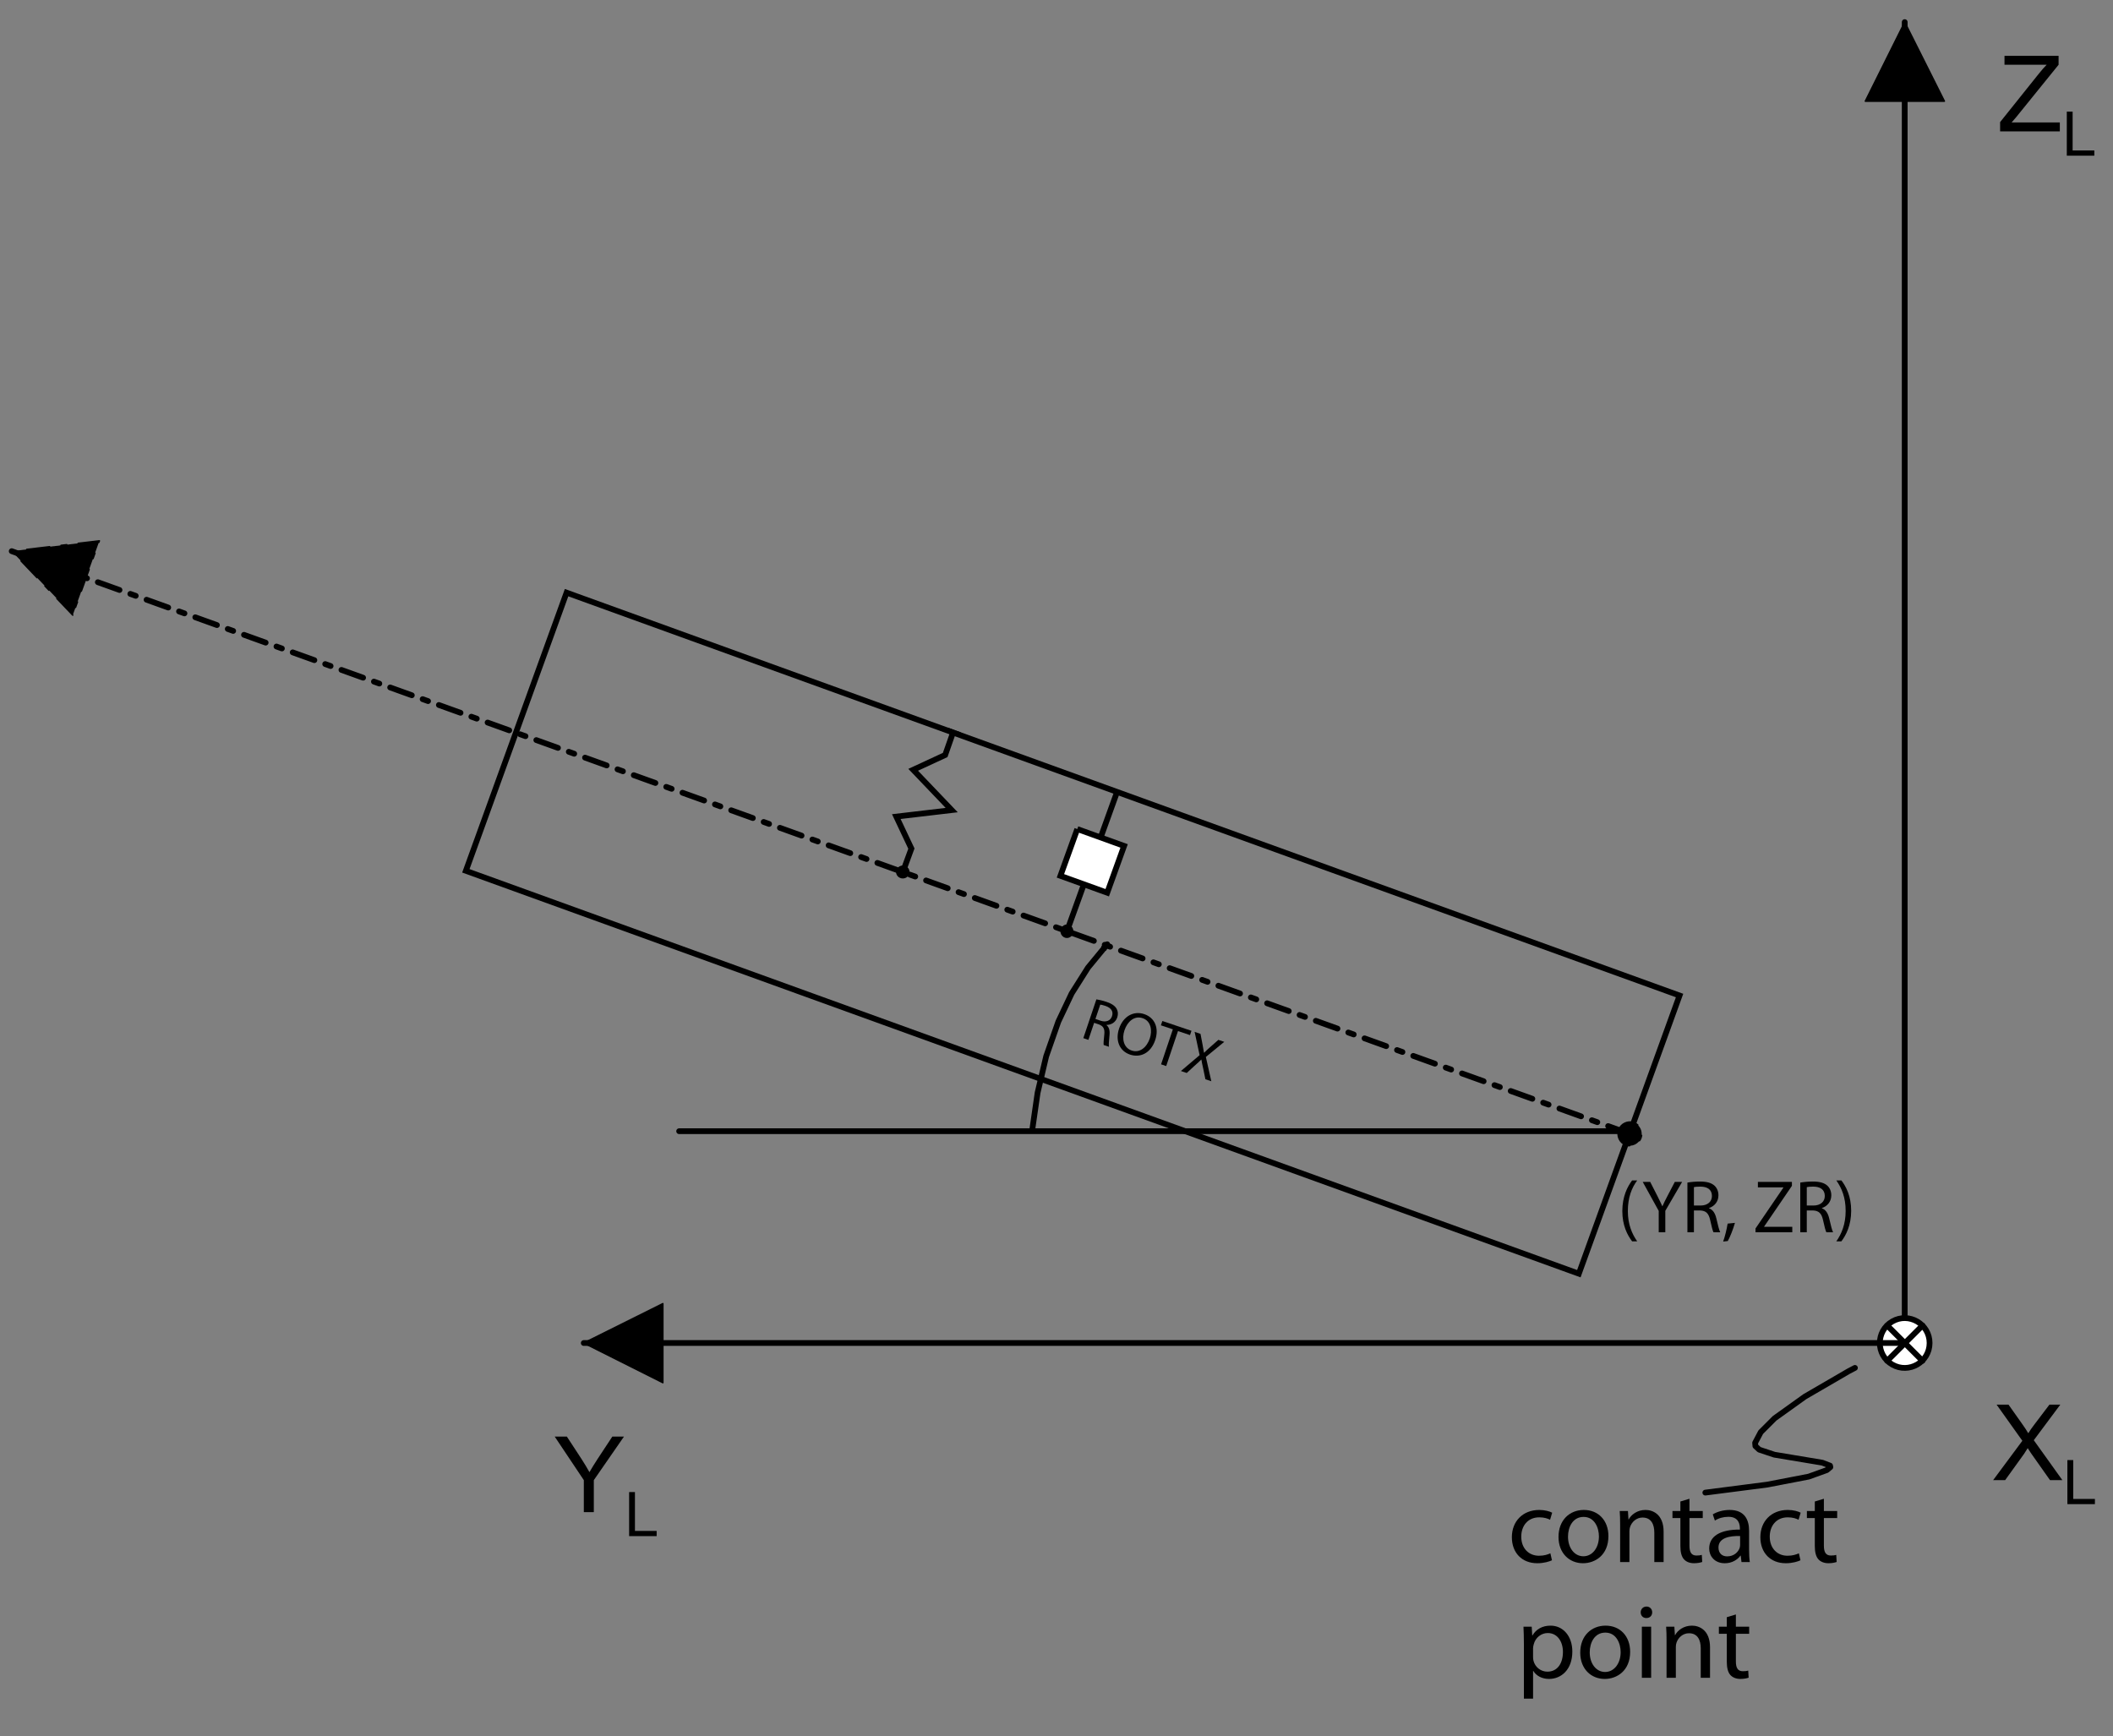 <?xml version="1.0" encoding="utf-8"?>
<!-- Generator: Adobe Illustrator 15.0.0, SVG Export Plug-In . SVG Version: 6.00 Build 0)  -->
<!DOCTYPE svg PUBLIC "-//W3C//DTD SVG 1.1//EN" "http://www.w3.org/Graphics/SVG/1.1/DTD/svg11.dtd">
<svg version="1.1" id="_x3C_Layer_x3E_" xmlns="http://www.w3.org/2000/svg" xmlns:xlink="http://www.w3.org/1999/xlink" x="0px"
	 y="0px" width="734.5px" height="603.5px" viewBox="0 0 734.5 603.5" enable-background="new 0 0 734.5 603.5"
	 xml:space="preserve">
<rect x="0" y="0" width="734.5" height="603.5" fill="#808080" stroke="none"/>
<g>
	<polygon fill-rule="evenodd" clip-rule="evenodd" fill="none" stroke="#000000" stroke-width="2" stroke-miterlimit="10" points="
		548.821,442.758 161.937,302.709 196.949,206.014 583.834,346.063 	"/>
</g>
<g>
	
		<line fill-rule="evenodd" clip-rule="evenodd" fill="none" stroke="#000000" stroke-width="2" stroke-linecap="round" stroke-linejoin="round" stroke-miterlimit="10" stroke-dasharray="8,4,2,4" x1="566.532" y1="394.154" x2="4.073" y2="191.597"/>
</g>
<path fill-rule="evenodd" clip-rule="evenodd" stroke="#000000" stroke-width="0.5" stroke-linecap="round" stroke-linejoin="round" stroke-miterlimit="10" stroke-dasharray="8,4,2,4" d="
	M562.722,392.712c0.721-2.06,3.089-3.193,5.251-2.472c2.164,0.824,3.194,3.192,2.473,5.252c-0.722,2.163-3.192,3.296-5.252,2.575
	C563.031,397.243,561.898,394.875,562.722,392.712L562.722,392.712"/>
<g>
	
		<polyline fill-rule="evenodd" clip-rule="evenodd" stroke="#000000" stroke-width="0.5" stroke-linecap="round" stroke-linejoin="round" stroke-miterlimit="10" stroke-dasharray="8,4,2,4" points="
		25.285,213.841 4.073,191.597 34.554,187.995 25.285,213.841 	"/>
</g>
<g>
	<polyline fill-rule="evenodd" clip-rule="evenodd" fill="none" stroke="#000000" stroke-width="2" stroke-miterlimit="10" points="
		313.827,303.121 316.813,294.987 311.562,283.865 330.818,281.6 317.432,267.594 328.553,262.445 331.437,254.208 	"/>
</g>
<g>
	<path fill-rule="evenodd" clip-rule="evenodd" stroke="#000000" stroke-miterlimit="10" d="M315.681,303.12
		c-0.003-1.348-1.547-2.188-2.782-1.514c-1.234,0.676-1.23,2.362,0.006,3.034C314.142,305.311,315.683,304.464,315.681,303.12"/>
</g>
<g>
	
		<line fill-rule="evenodd" clip-rule="evenodd" fill="none" stroke="#000000" stroke-miterlimit="10" x1="329.171" y1="253.384" x2="333.805" y2="255.032"/>
</g>
<g>
	<polyline fill-rule="evenodd" clip-rule="evenodd" fill="none" stroke="#000000" stroke-width="2" stroke-miterlimit="10" points="
		370.877,323.717 376.745,307.446 376.745,307.446 	"/>
</g>
<g>
	<path fill-rule="evenodd" clip-rule="evenodd" stroke="#000000" stroke-miterlimit="10" d="M372.627,323.713
		c-0.006-1.427-1.463-2.315-2.628-1.6c-1.166,0.716-1.164,2.497,0.003,3.211C371.174,326.034,372.629,325.14,372.627,323.713"/>
</g>
<g>
	
		<polyline fill-rule="evenodd" clip-rule="evenodd" fill="#FFFFFF" stroke="#000000" stroke-width="2" stroke-miterlimit="10" points="
		374.479,288.19 368.61,304.46 384.881,310.33 390.75,294.061 374.479,288.19 	"/>
</g>
<g>
	
		<line fill-rule="evenodd" clip-rule="evenodd" fill="none" stroke="#000000" stroke-width="2" stroke-miterlimit="10" x1="382.614" y1="291.073" x2="388.484" y2="274.803"/>
</g>
<g>
	
		<line fill-rule="evenodd" clip-rule="evenodd" fill="none" stroke="#000000" stroke-width="2" stroke-linecap="round" stroke-linejoin="round" stroke-miterlimit="10" x1="662.095" y1="466.855" x2="662.095" y2="7.682"/>
</g>
<g>
	
		<polyline fill-rule="evenodd" clip-rule="evenodd" stroke="#000000" stroke-width="0.5" stroke-linecap="round" stroke-linejoin="round" stroke-miterlimit="10" points="
		648.399,35.176 662.095,7.682 675.893,35.176 648.399,35.176 	"/>
</g>
<g>
	
		<path fill-rule="evenodd" clip-rule="evenodd" fill="#FFFFFF" stroke="#000000" stroke-width="2" stroke-linecap="round" stroke-linejoin="round" stroke-miterlimit="10" d="
		M670.744,466.854c-0.006-6.66-7.207-10.814-12.976-7.49c-5.768,3.347-5.758,11.661,0.011,14.987
		C663.552,477.668,670.739,473.514,670.744,466.854"/>
</g>
<g>
	
		<line fill-rule="evenodd" clip-rule="evenodd" fill="none" stroke="#000000" stroke-width="2" stroke-linecap="round" stroke-linejoin="round" stroke-miterlimit="10" x1="656.021" y1="473.034" x2="668.272" y2="460.779"/>
</g>
<g>
	
		<line fill-rule="evenodd" clip-rule="evenodd" fill="none" stroke="#000000" stroke-width="2" stroke-linecap="round" stroke-linejoin="round" stroke-miterlimit="10" x1="656.021" y1="460.779" x2="668.272" y2="473.034"/>
</g>
<g>
	
		<line fill-rule="evenodd" clip-rule="evenodd" fill="none" stroke="#000000" stroke-width="2" stroke-linecap="round" stroke-linejoin="round" stroke-miterlimit="10" x1="662.095" y1="466.855" x2="202.92" y2="466.855"/>
</g>
<g>
	
		<polyline fill-rule="evenodd" clip-rule="evenodd" stroke="#000000" stroke-width="0.5" stroke-linecap="round" stroke-linejoin="round" stroke-miterlimit="10" points="
		230.417,480.653 202.92,466.855 230.417,453.159 230.417,480.653 	"/>
</g>
<g>
	<path d="M695.259,45.666v-3.224l13.45-16.817c0.955-1.194,1.863-2.233,2.723-3.116h-14.65V19.41h18.806v3.099l-14.74,18.214
		l-1.594,1.845h16.764v3.098H695.259z"/>
</g>
<g>
	<path d="M718.438,54.11V38.794h2.027v13.509h7.543v1.807H718.438z"/>
</g>
<g>
	<path d="M692.834,514.523l10.154-13.684l-8.955-12.572h4.138l4.764,6.733c0.991,1.397,1.695,2.472,2.113,3.225
		c0.585-0.955,1.277-1.952,2.078-2.991l5.283-6.967h3.778l-9.223,12.375l9.939,13.881h-4.298l-6.609-9.367
		c-0.37-0.537-0.752-1.122-1.146-1.755c-0.585,0.955-1.003,1.611-1.253,1.97l-6.591,9.152H692.834z"/>
</g>
<g>
	<path d="M718.645,522.863v-15.316h2.027v13.509h7.543v1.808H718.645z"/>
</g>
<g>
	<path d="M202.943,525.646v-11.122l-10.119-15.134h4.227l5.176,7.916c0.955,1.48,1.845,2.961,2.668,4.441
		c0.788-1.373,1.743-2.919,2.866-4.639l5.086-7.719h4.047l-10.477,15.134v11.122H202.943z"/>
</g>
<g>
	<path d="M218.688,533.985v-15.316h2.027v13.509h7.543v1.808H218.688z"/>
</g>
<g>
	<path d="M569.106,410.333c-1.896,2.573-3.248,5.925-3.248,10.654c0,4.625,1.43,7.925,3.248,10.524h-1.767
		c-1.638-2.157-3.404-5.483-3.404-10.55c0.026-5.093,1.767-8.445,3.404-10.628H569.106z"/>
	<path d="M576.589,428.366v-7.432l-5.562-10.082h2.599l2.469,4.833c0.649,1.325,1.195,2.391,1.741,3.612h0.052
		c0.468-1.144,1.092-2.287,1.768-3.612l2.521-4.833h2.546l-5.847,10.056v7.458H576.589z"/>
	<path d="M586.564,411.086c1.144-0.208,2.807-0.364,4.34-0.364c2.417,0,4.002,0.468,5.067,1.429c0.857,0.78,1.377,1.975,1.377,3.353
		c0,2.287-1.455,3.82-3.274,4.443v0.078c1.326,0.468,2.131,1.715,2.547,3.534c0.572,2.442,0.987,4.131,1.352,4.807h-2.339
		c-0.286-0.52-0.676-2.001-1.144-4.184c-0.52-2.417-1.481-3.326-3.534-3.404h-2.131v7.587h-2.261V411.086z M588.825,419.064h2.313
		c2.416,0,3.949-1.325,3.949-3.326c0-2.261-1.637-3.249-4.027-3.249c-1.092,0-1.846,0.078-2.235,0.182V419.064z"/>
	<path d="M598.983,431.589c0.571-1.56,1.273-4.34,1.559-6.236l2.547-0.261c-0.624,2.209-1.767,5.094-2.494,6.315L598.983,431.589z"
		/>
	<path d="M610.232,427.041l9.693-14.214v-0.078h-8.861v-1.897h11.823v1.377l-9.667,14.162v0.078h9.797v1.896h-12.785V427.041z"/>
	<path d="M625.795,411.086c1.144-0.208,2.807-0.364,4.34-0.364c2.417,0,4.002,0.468,5.067,1.429c0.857,0.78,1.377,1.975,1.377,3.353
		c0,2.287-1.455,3.82-3.274,4.443v0.078c1.326,0.468,2.131,1.715,2.547,3.534c0.572,2.442,0.987,4.131,1.352,4.807h-2.339
		c-0.286-0.52-0.676-2.001-1.144-4.184c-0.52-2.417-1.481-3.326-3.534-3.404h-2.131v7.587h-2.261V411.086z M628.056,419.064h2.313
		c2.416,0,3.949-1.325,3.949-3.326c0-2.261-1.637-3.249-4.027-3.249c-1.092,0-1.846,0.078-2.235,0.182V419.064z"/>
	<path d="M638.318,431.511c1.819-2.572,3.248-5.925,3.248-10.602s-1.403-7.978-3.248-10.576h1.768
		c1.637,2.131,3.403,5.483,3.403,10.576c-0.025,5.093-1.767,8.419-3.403,10.602H638.318z"/>
</g>
<g>
	<path d="M381.113,347.396c0.947,0.138,2.285,0.454,3.481,0.856c1.886,0.635,2.999,1.417,3.577,2.447
		c0.466,0.833,0.557,1.903,0.194,2.977c-0.601,1.784-2.14,2.598-3.722,2.606l-0.021,0.061c0.911,0.713,1.211,1.898,1.059,3.426
		c-0.196,2.056-0.316,3.483-0.21,4.106l-1.825-0.615c-0.086-0.48,0-1.739,0.208-3.564c0.229-2.022-0.281-2.984-1.862-3.585
		l-1.662-0.56l-1.994,5.92l-1.765-0.594L381.113,347.396z M380.781,354.213l1.804,0.608c1.886,0.635,3.43,0.004,3.956-1.557
		c0.594-1.765-0.424-2.965-2.289-3.593c-0.852-0.287-1.461-0.425-1.79-0.446L380.781,354.213z"/>
	<path d="M401.568,361.531c-1.577,4.684-5.282,6.234-8.77,5.06c-3.629-1.222-5.193-4.887-3.8-9.023
		c1.461-4.339,5.093-6.275,8.742-5.046C401.491,353.785,402.941,357.456,401.568,361.531z M390.877,358.156
		c-0.989,2.939-0.289,6.087,2.509,7.029s5.247-1.1,6.292-4.201c0.922-2.737,0.457-6.054-2.482-7.044
		S391.881,355.176,390.877,358.156z"/>
	<path d="M407.697,357.817l-4.156-1.4l0.506-1.5l10.117,3.407l-0.506,1.5l-4.176-1.407l-4.097,12.164l-1.785-0.601L407.697,357.817z
		"/>
	<path d="M419.01,375.171l-0.746-3.615c-0.32-1.394-0.493-2.288-0.652-3.222l-0.04-0.014c-0.652,0.662-1.304,1.254-2.396,2.219
		l-2.653,2.447l-2.026-0.683l6.504-5.507l-1.739-8.103l2.047,0.689l0.726,3.812c0.207,1.063,0.359,1.882,0.479,2.734l0.061,0.021
		c0.659-0.681,1.215-1.193,2.015-1.895l2.925-2.582l2.047,0.689l-6.395,5.25l1.895,8.449L419.01,375.171z"/>
</g>
<g>
	
		<polyline fill-rule="evenodd" clip-rule="evenodd" fill="none" stroke="#000000" stroke-width="2" stroke-linecap="round" stroke-linejoin="round" stroke-miterlimit="10" points="
		358.828,392.712 360.682,379.838 363.668,367.172 367.891,355.125 372.523,345.342 378.187,336.383 384.881,328.249 	"/>
</g>
<g>
	
		<polyline fill-rule="evenodd" clip-rule="evenodd" stroke="#000000" stroke-width="0.5" stroke-linecap="round" stroke-linejoin="round" stroke-miterlimit="10" points="
		383.027,329.073 384.881,328.249 384.365,330.205 383.027,329.073 	"/>
</g>
<g>
	<path d="M539.48,542.382c-0.844,0.404-2.715,1.027-5.099,1.027c-5.355,0-8.841-3.632-8.841-9.061c0-5.466,3.742-9.464,9.538-9.464
		c1.907,0,3.595,0.477,4.475,0.954l-0.733,2.457c-0.771-0.403-1.98-0.843-3.741-0.843c-4.072,0-6.273,3.044-6.273,6.712
		c0,4.108,2.642,6.64,6.163,6.64c1.834,0,3.045-0.439,3.962-0.844L539.48,542.382z"/>
	<path d="M559.104,533.982c0,6.565-4.585,9.427-8.84,9.427c-4.769,0-8.511-3.521-8.511-9.134c0-5.905,3.926-9.391,8.804-9.391
		C555.656,524.885,559.104,528.59,559.104,533.982z M545.055,534.165c0,3.889,2.201,6.823,5.355,6.823
		c3.081,0,5.393-2.897,5.393-6.896c0-3.008-1.504-6.786-5.319-6.786C546.705,527.306,545.055,530.827,545.055,534.165z"/>
	<path d="M563.175,530.057c0-1.87-0.036-3.338-0.146-4.805h2.861l0.183,2.935h0.074c0.88-1.651,2.935-3.302,5.869-3.302
		c2.457,0,6.272,1.468,6.272,7.557v10.564h-3.229v-10.234c0-2.861-1.063-5.245-4.108-5.245c-2.091,0-3.741,1.504-4.328,3.301
		c-0.146,0.403-0.22,0.954-0.22,1.504v10.675h-3.229V530.057z"/>
	<path d="M587.273,520.996v4.256h4.622v2.457h-4.622v9.574c0,2.201,0.623,3.448,2.421,3.448c0.88,0,1.394-0.073,1.87-0.22
		l0.147,2.457c-0.624,0.221-1.614,0.44-2.861,0.44c-1.504,0-2.715-0.514-3.485-1.357c-0.88-0.99-1.247-2.567-1.247-4.658v-9.685
		h-2.751v-2.457h2.751v-3.302L587.273,520.996z"/>
	<path d="M607.997,538.751c0,1.54,0.073,3.044,0.257,4.255h-2.897l-0.257-2.237h-0.11c-0.99,1.394-2.897,2.641-5.429,2.641
		c-3.595,0-5.429-2.531-5.429-5.099c0-4.292,3.814-6.64,10.674-6.603v-0.367c0-1.431-0.403-4.108-4.034-4.071
		c-1.688,0-3.412,0.477-4.659,1.32l-0.733-2.164c1.467-0.917,3.631-1.541,5.869-1.541c5.429,0,6.749,3.705,6.749,7.227V538.751z
		 M604.879,533.945c-3.521-0.073-7.52,0.551-7.52,3.998c0,2.128,1.395,3.082,3.008,3.082c2.348,0,3.852-1.468,4.365-2.972
		c0.11-0.367,0.146-0.733,0.146-1.027V533.945z"/>
	<path d="M625.859,542.382c-0.844,0.404-2.715,1.027-5.099,1.027c-5.355,0-8.841-3.632-8.841-9.061c0-5.466,3.742-9.464,9.538-9.464
		c1.907,0,3.595,0.477,4.475,0.954l-0.733,2.457c-0.771-0.403-1.98-0.843-3.741-0.843c-4.072,0-6.273,3.044-6.273,6.712
		c0,4.108,2.642,6.64,6.163,6.64c1.834,0,3.045-0.439,3.962-0.844L625.859,542.382z"/>
	<path d="M634.002,520.996v4.256h4.622v2.457h-4.622v9.574c0,2.201,0.623,3.448,2.421,3.448c0.88,0,1.394-0.073,1.87-0.22
		l0.147,2.457c-0.624,0.221-1.614,0.44-2.861,0.44c-1.504,0-2.715-0.514-3.485-1.357c-0.88-0.99-1.247-2.567-1.247-4.658v-9.685
		h-2.751v-2.457h2.751v-3.302L634.002,520.996z"/>
</g>
<g>
	<path d="M529.72,571.268c0-2.274-0.073-4.108-0.146-5.796h2.861l0.184,3.044h0.073c1.283-2.164,3.411-3.411,6.309-3.411
		c4.329,0,7.557,3.632,7.557,8.987c0,6.383-3.925,9.537-8.106,9.537c-2.348,0-4.402-1.027-5.466-2.788h-0.073v9.647h-3.191V571.268z
		 M532.911,575.999c0,0.478,0.037,0.917,0.146,1.32c0.587,2.238,2.531,3.778,4.842,3.778c3.412,0,5.393-2.787,5.393-6.859
		c0-3.521-1.871-6.566-5.282-6.566c-2.201,0-4.292,1.541-4.879,3.962c-0.109,0.403-0.22,0.881-0.22,1.284V575.999z"/>
	<path d="M566.656,574.202c0,6.565-4.585,9.427-8.84,9.427c-4.769,0-8.511-3.521-8.511-9.134c0-5.905,3.926-9.391,8.804-9.391
		C563.209,565.104,566.656,568.81,566.656,574.202z M552.607,574.385c0,3.889,2.201,6.823,5.355,6.823
		c3.081,0,5.393-2.897,5.393-6.896c0-3.008-1.504-6.786-5.319-6.786C554.258,567.525,552.607,571.047,552.607,574.385z"/>
	<path d="M574.321,560.482c0,1.101-0.771,1.981-2.054,1.981c-1.174,0-1.944-0.881-1.944-1.981s0.807-2.018,2.018-2.018
		C573.515,558.465,574.321,559.346,574.321,560.482z M570.727,583.226v-17.754h3.229v17.754H570.727z"/>
	<path d="M579.31,570.276c0-1.87-0.037-3.338-0.146-4.805h2.861l0.184,2.935h0.073c0.88-1.651,2.935-3.302,5.869-3.302
		c2.457,0,6.272,1.468,6.272,7.557v10.564h-3.229v-10.234c0-2.861-1.063-5.245-4.108-5.245c-2.091,0-3.741,1.504-4.328,3.301
		c-0.146,0.403-0.22,0.954-0.22,1.504v10.675h-3.229V570.276z"/>
	<path d="M603.408,561.217v4.255h4.622v2.457h-4.622v9.574c0,2.201,0.623,3.448,2.421,3.448c0.88,0,1.394-0.073,1.871-0.22
		l0.146,2.457c-0.624,0.221-1.614,0.44-2.861,0.44c-1.504,0-2.715-0.514-3.485-1.357c-0.88-0.99-1.247-2.567-1.247-4.658v-9.685
		h-2.751v-2.457h2.751v-3.302L603.408,561.217z"/>
</g>
<g>
	
		<polyline fill-rule="evenodd" clip-rule="evenodd" fill="none" stroke="#000000" stroke-width="2" stroke-linecap="round" stroke-linejoin="round" stroke-miterlimit="10" points="
		592.79,518.857 614.313,516.077 628.729,513.297 635.012,511.033 636.248,510.003 636.145,509.488 633.467,508.458 
		616.786,505.678 611.533,503.927 610.195,502.691 610.092,501.559 612.049,497.851 616.889,493.012 627.391,485.494 
		642.632,476.637 644.796,475.504 	"/>
</g>
<g>
	
		<line fill-rule="evenodd" clip-rule="evenodd" fill="none" stroke="#000000" stroke-width="2" stroke-linecap="round" stroke-linejoin="round" stroke-miterlimit="10" x1="565.399" y1="393.227" x2="236.079" y2="393.227"/>
</g>
</svg>
